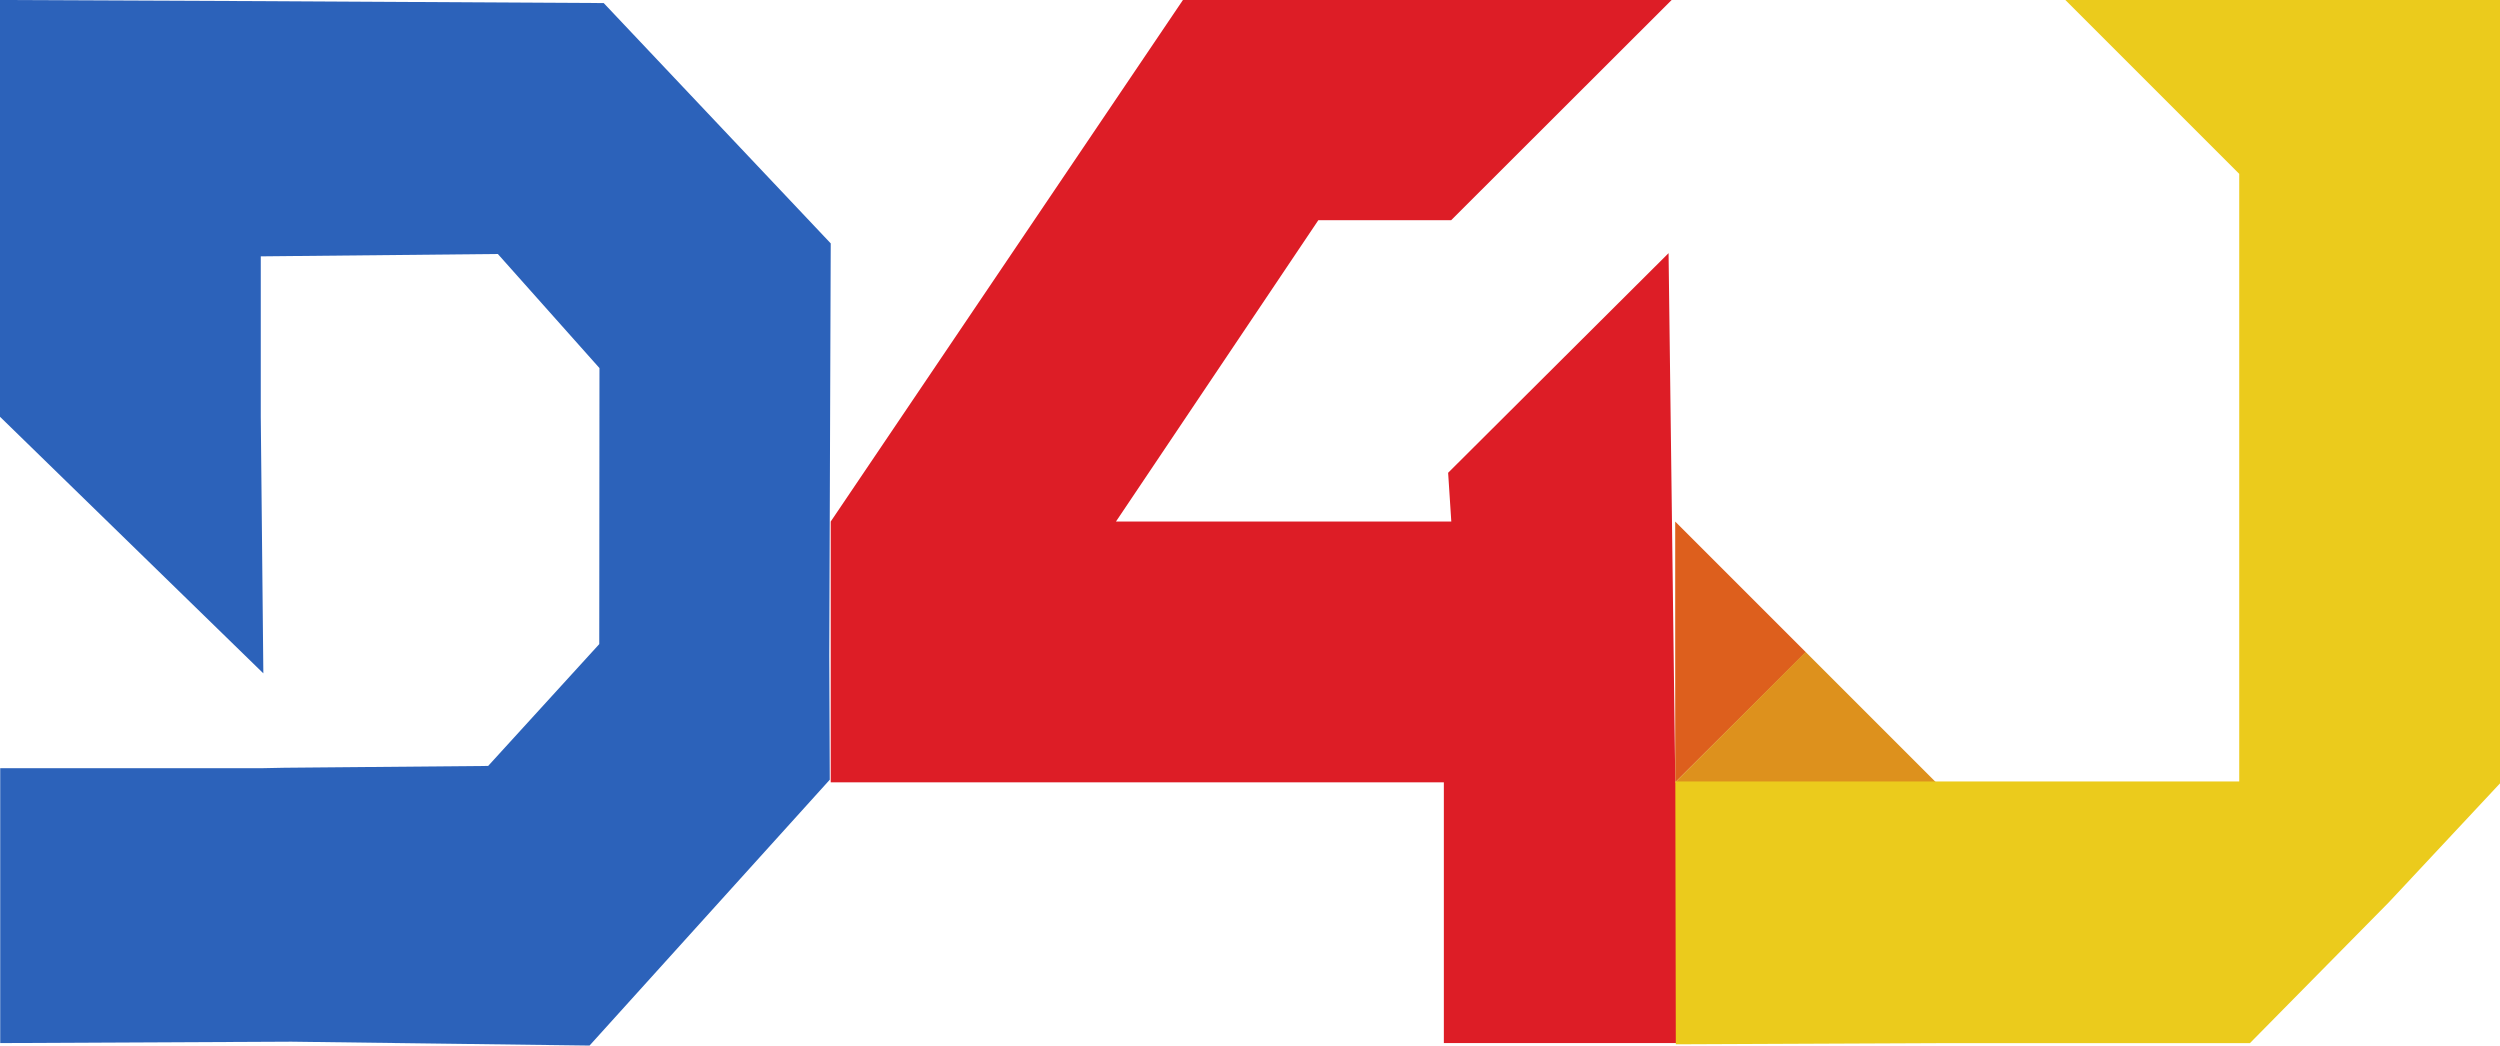 <?xml version="1.0" encoding="UTF-8" standalone="no"?>
<!-- Created with Inkscape (http://www.inkscape.org/) -->

<svg
   xmlns:dc="http://purl.org/dc/elements/1.1/"
   xmlns:cc="http://creativecommons.org/ns#"
   xmlns:rdf="http://www.w3.org/1999/02/22-rdf-syntax-ns#"
   xmlns:svg="http://www.w3.org/2000/svg"
   xmlns="http://www.w3.org/2000/svg"
   xmlns:sodipodi="http://sodipodi.sourceforge.net/DTD/sodipodi-0.dtd"
   xmlns:inkscape="http://www.inkscape.org/namespaces/inkscape"
   width="575.209"
   height="240.569"
   viewBox="0 0 575.209 240.569"
   id="svg2"
   version="1.1"
   inkscape:version="0.91 r13725"
   sodipodi:docname="dekatrejota.svg"
   inkscape:export-filename="C:\Users\dell\Pictures\d4j.png"
   inkscape:export-xdpi="559.89697"
   inkscape:export-ydpi="559.89697">
  <title
     id="title4160">D4J Logo</title>
  <defs
     id="defs4" />
  <sodipodi:namedview
     id="base"
     pagecolor="#ffffff"
     bordercolor="#666666"
     borderopacity="1.0"
     inkscape:pageopacity="0.0"
     inkscape:pageshadow="2"
     inkscape:zoom="1"
     inkscape:cx="223.48754"
     inkscape:cy="145.14747"
     inkscape:document-units="px"
     inkscape:current-layer="layer2"
     showgrid="false"
     units="px"
     showguides="false"
     inkscape:window-width="1366"
     inkscape:window-height="705"
     inkscape:window-x="-8"
     inkscape:window-y="-8"
     inkscape:window-maximized="1"
     fit-margin-top="0"
     fit-margin-left="0"
     fit-margin-right="0"
     fit-margin-bottom="0"
     showborder="false">
    <inkscape:grid
       type="xygrid"
       id="grid4136"
       empspacing="5"
       color="#000000"
       opacity="0.125"
       spacingx="2"
       spacingy="2"
       dotted="false"
       originx="-214.535"
       originy="-119.431" />
    <inkscape:grid
       type="xygrid"
       id="grid4138"
       snapvisiblegridlinesonly="true"
       spacingx="6"
       color="#ffffff"
       opacity="0"
       empcolor="#000000"
       empopacity="0.251"
       empspacing="5"
       dotted="true"
       spacingy="12"
       enabled="false"
       originx="-214.535"
       originy="-119.431" />
  </sodipodi:namedview>
  <g
     inkscape:groupmode="layer"
     id="layer2"
     inkscape:label="D"
     style="display:inline"
     transform="translate(-214.535,-140)">
    <path
       style="fill:#2c62ba;fill-opacity:1;fill-rule:evenodd;stroke:none;stroke-width:1px;stroke-linecap:butt;stroke-linejoin:miter;stroke-opacity:1"
       d="m 214.535,140 0,95.891 60.592,59.039 -0.592,-59.016 0,-36.93 54.545,-0.546 23.382,26.251 -0.048,63.511 -25.563,28.031 -46.905,0.418 -5.41,0.108 -59.951,0 0,63.242 66.976,-0.323 68.619,0.892 55.27,-61.165 -0.115,-28.617 0.336,-94.784 -52.233,-55.295 -78.966,-0.445 -59.935,-0.264 0,0"
       id="path4158"
       inkscape:connector-curvature="0"
       sodipodi:nodetypes="cccccccccccccccccccccc" />
  </g>
  <g
     inkscape:groupmode="layer"
     id="layer3"
     inkscape:label="4"
     transform="translate(-214.535,-140)">
    <path
       style="fill:#dd1d26;fill-opacity:1;fill-rule:evenodd;stroke:none;stroke-width:1px;stroke-linecap:butt;stroke-linejoin:miter;stroke-opacity:1"
       d="m 405.67,260 0,60 141.072,0 0,60 53.45,0 0,-60 -0.204,0 -1.542,-121.755 -50.72,50.532 0.73,11.224 -77.157,0 46.56,-69.334 30.563,0 50.731,-50.666 -112.443,0 z"
       id="path4163"
       inkscape:connector-curvature="0"
       sodipodi:nodetypes="cccccccccccccccc" />
  </g>
  <g
     inkscape:groupmode="layer"
     id="layer4"
     inkscape:label="JTri"
     sodipodi:insensitive="true"
     transform="translate(-214.535,-140)">
    <g
       id="g4189">
      <path
         sodipodi:nodetypes="cccc"
         inkscape:connector-curvature="0"
         id="path4166"
         d="M 599.972,260 630.04,290.068 599.972,320 l 0,-60"
         style="fill:#dd5f1d;fill-opacity:1;fill-rule:evenodd;stroke:none;stroke-width:1px;stroke-linecap:butt;stroke-linejoin:miter;stroke-opacity:1" />
      <path
         inkscape:connector-curvature="0"
         id="path4184"
         d="m 629.972,290 30,30 -60,0 z"
         style="fill:#dd911d;fill-opacity:1;fill-rule:evenodd;stroke:none;stroke-width:1px;stroke-linecap:butt;stroke-linejoin:miter;stroke-opacity:1" />
    </g>
  </g>
  <g
     inkscape:groupmode="layer"
     id="layer5"
     inkscape:label="J"
     transform="translate(-214.535,-140)"
     sodipodi:insensitive="true">
    <path
       style="fill:#ebcb1c;fill-opacity:1;fill-rule:evenodd;stroke:none;stroke-width:1px;stroke-linecap:butt;stroke-linejoin:miter;stroke-opacity:1"
       d="m 600,319.797 0.111,60.479 63.321,-0.276 68.78,0 31.985,-32.425 25.547,-27.334 0,-180.241 -100,0 40,40 0,139.797 z"
       id="path4193"
       inkscape:connector-curvature="0"
       sodipodi:nodetypes="ccccccccccc" />
  </g>
</svg>

